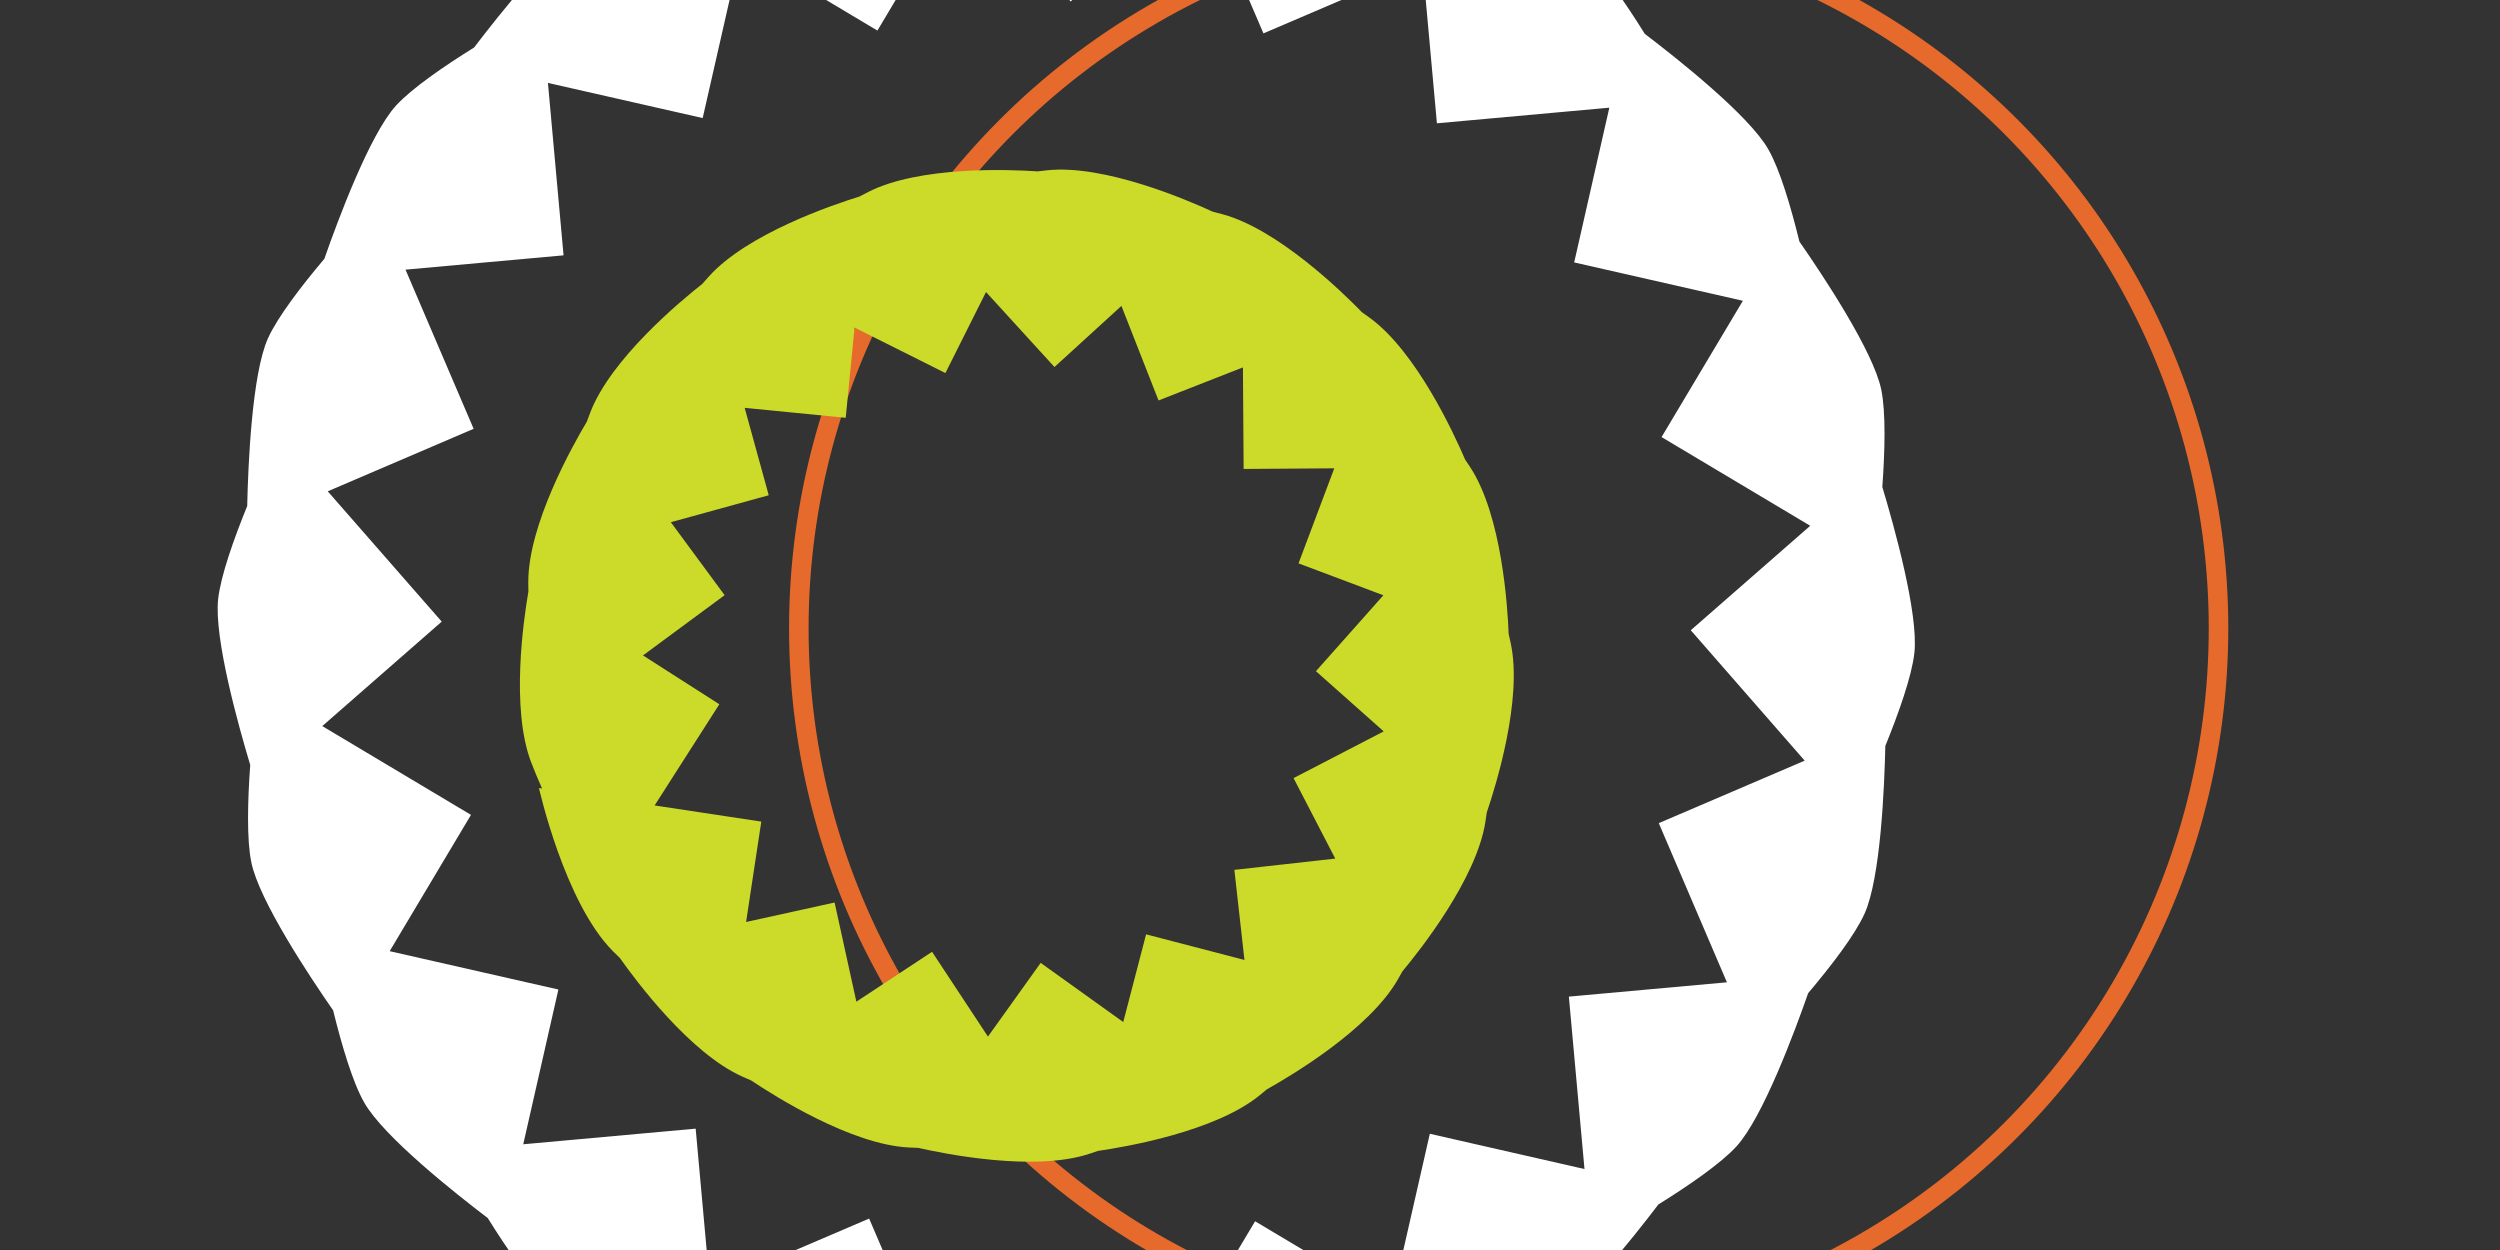 <svg xmlns="http://www.w3.org/2000/svg" width="1280" height="640" viewBox="0 0 1280 640">
  <rect x="0" y="0" width="1280" height="640" fill="#333333" stroke="none"/>
  <defs>
    <style type="text/css">
      .circle {
        fill: none;
        stroke: #E66A2C0C;
        stroke-miterlimit: 10;
        stroke-width: 10px;
        animation-name: rotationCircle;
        animation-duration: 10s;
        animation-iteration-count:infinite;
        animation-timing-function: linear;
        transform-origin:50% 50%;
      }

      .outer {
        fill: #FFFFFF0C;
        animation-name: rotationInner;
        animation-duration: 40s;
        animation-iteration-count:infinite;
        animation-timing-function: linear;
        transform-origin:50% 50%;
      }

      .inner {
        fill: #CCDB290C;
        animation-name: rotationOuter;
        animation-duration: 90s;
        animation-iteration-count:infinite;
        animation-timing-function: linear;
        transform-origin:50% 50%;
      }
      @keyframes rotationOuter {
        from {
          transform: rotate(0deg);
        }
        to {
          transform: rotate(360deg);
        }
      }
      @keyframes rotationInner {
        from {
          transform: rotate(0deg);
        }
        to {
          transform: rotate(-360deg);
        }
      }
      @keyframes rotationCircle {
        from {
          transform: rotateY(0deg);
        }
        to {
          transform: rotateY(360deg);
        }
      }

    </style>
  </defs>
  <g>
    <circle class="circle" cx="772.44" cy="321.72" r="363.44"/>
    <path class="outer" d="M963.75,249.33c1.33-18.14,1.85-38.2-.55-49.86-4.05-19.63-30-58.69-41.89-75.77-4.34-17.66-10-36.9-15.94-47.25-9.91-17.42-46.7-46.54-63.25-59.12-9.59-15.45-21-32-29.75-40-14.81-13.49-58.8-29.82-78.43-36.68-13.9-11.73-29.82-24-40.66-28.85-18.26-8.27-65.13-10.2-85.93-10.66-16.84-6.86-35.76-13.56-47.58-14.87-19.91-2.22-65.09,10.42-85,16.42-18.14-1.33-38.2-1.85-49.86.56-19.63,4-58.68,30-75.76,41.88-17.67,4.34-36.91,10.05-47.26,15.94C284.46-29,255.34,7.76,242.76,24.31c-15.45,9.59-32,21-40,29.75-13.49,14.81-29.82,58.8-36.68,78.43-11.73,13.9-23.95,29.82-28.85,40.66-8.26,18.26-10.2,65.13-10.66,85.93-6.86,16.84-13.55,35.76-14.87,47.58-2.22,19.91,10.42,65.09,16.42,85-1.33,18.14-1.85,38.2.56,49.86,4,19.63,30,58.69,41.88,75.77,4.34,17.66,10,36.9,15.94,47.25,9.91,17.42,46.7,46.54,63.25,59.12,9.59,15.45,21,32,29.75,40,14.81,13.49,58.8,29.82,78.43,36.68,13.9,11.73,29.82,23.95,40.66,28.85,18.26,8.27,65.13,10.2,85.93,10.66,16.84,6.86,35.76,13.56,47.58,14.87,19.91,2.22,65.09-10.42,85-16.42,18.14,1.33,38.2,1.85,49.86-.56,19.63-4,58.68-30,75.77-41.88,17.66-4.34,36.9-10,47.25-15.94,17.42-9.91,46.54-46.7,59.12-63.25,15.45-9.59,32-21,40-29.75,13.5-14.81,29.82-58.8,36.68-78.43,11.74-13.9,24-29.82,28.85-40.66,8.27-18.26,10.2-65.13,10.66-85.93,6.86-16.84,13.56-35.76,14.87-47.58C982.39,314.43,969.75,269.25,963.75,249.33ZM732.07,580.49l-19.68,86.43-69.78-41.63L597.2,701.41l-53.5-61.16L477,698.61l-32-74.7-81.49,34.88-7.33-80.92-88.28,8,18-79.23L199.51,487l41.63-69.78L165,371.76l61.16-53.49-58.36-66.72,74.7-32-34.88-81.49,80.92-7.33-8-88.28,79.23,18,19.68-86.43,69.78,41.63,45.42-76.12L548.16.75l66.72-58.36,32,74.7,81.49-34.88,7.33,80.92,88.28-8-18,79.23L892.35,154l-41.63,69.78,76.12,45.42-61.16,53.49L924,389.45l-74.7,32,34.88,81.49-80.92,7.33,8,88.28Z"/>
    <path class="inner" d="M761.24,415.94c4.63-13.58,18.39-57.74,12.27-86.54-.34-1.6-.71-3.22-1.08-4.83-.55-14.34-3.54-60.5-19.57-85.19-.89-1.38-1.81-2.75-2.74-4.12-5.65-13.2-25-55.22-48.79-72.52-1.33-1-2.68-1.92-4-2.87-10-10.29-43.11-42.6-71.55-50.22q-2.37-.63-4.79-1.23c-13-6-55.51-24.32-84.79-21.24-1.63.17-3.27.37-4.92.57-14.32-1-60.54-2.81-86.77,10.55q-2.19,1.13-4.39,2.3c-13.71,4.24-57.52,19.07-77.22,41q-1.65,1.83-3.27,3.71c-11.28,8.88-46.87,38.42-57.42,65.9-.59,1.54-1.16,3.09-1.73,4.65-7.35,12.32-30,52.66-30,82.1,0,1.64,0,3.29.06,4.95-2.45,14.14-9.13,59.91,1.42,87.4,1.72,4.47,3.61,9,5.58,13.41l-1.58-.24S289,462.1,313.81,487c1.16,1.16,2.35,2.32,3.54,3.46,8.27,11.74,35.91,48.82,62.81,60.79,1.5.67,3,1.32,4.54,2,11.93,8,51,32.7,80.42,34.25,1.64.08,3.29.15,4.95.2,14,3.18,59.36,12.25,87.35,3.15q2.34-.76,4.7-1.58c14.2-2.05,59.8-9.84,82.67-28.36q1.92-1.56,3.82-3.16c12.53-7,52.3-30.61,67-56.11q1.23-2.13,2.43-4.32c9.19-11,37.86-47.32,42.46-76.39C760.78,419.22,761,417.59,761.24,415.94ZM532.83,493l-27,37.73-28.62-43.41-38.75,25.54-11.15-50.77L382,472.06l7.78-51.4-54.62-8.27,33.14-51.81-39.09-25L371,304.73l-27.53-37.36,50.12-13.8-12.32-44.75L433,213.91l4.54-46.19L484.05,191l20.79-41.49,35.05,38.4,34.28-31.29,19,48.41,43.21-16.93.36,52,46.41-.32-18.3,48.66,43.44,16.34-34.53,38.87,34.7,30.82-46.16,23.92,21.35,41.21L632,445.37l5.16,46.13L586.8,478.38l-11.7,44.91Z"/>
  </g>
</svg>
